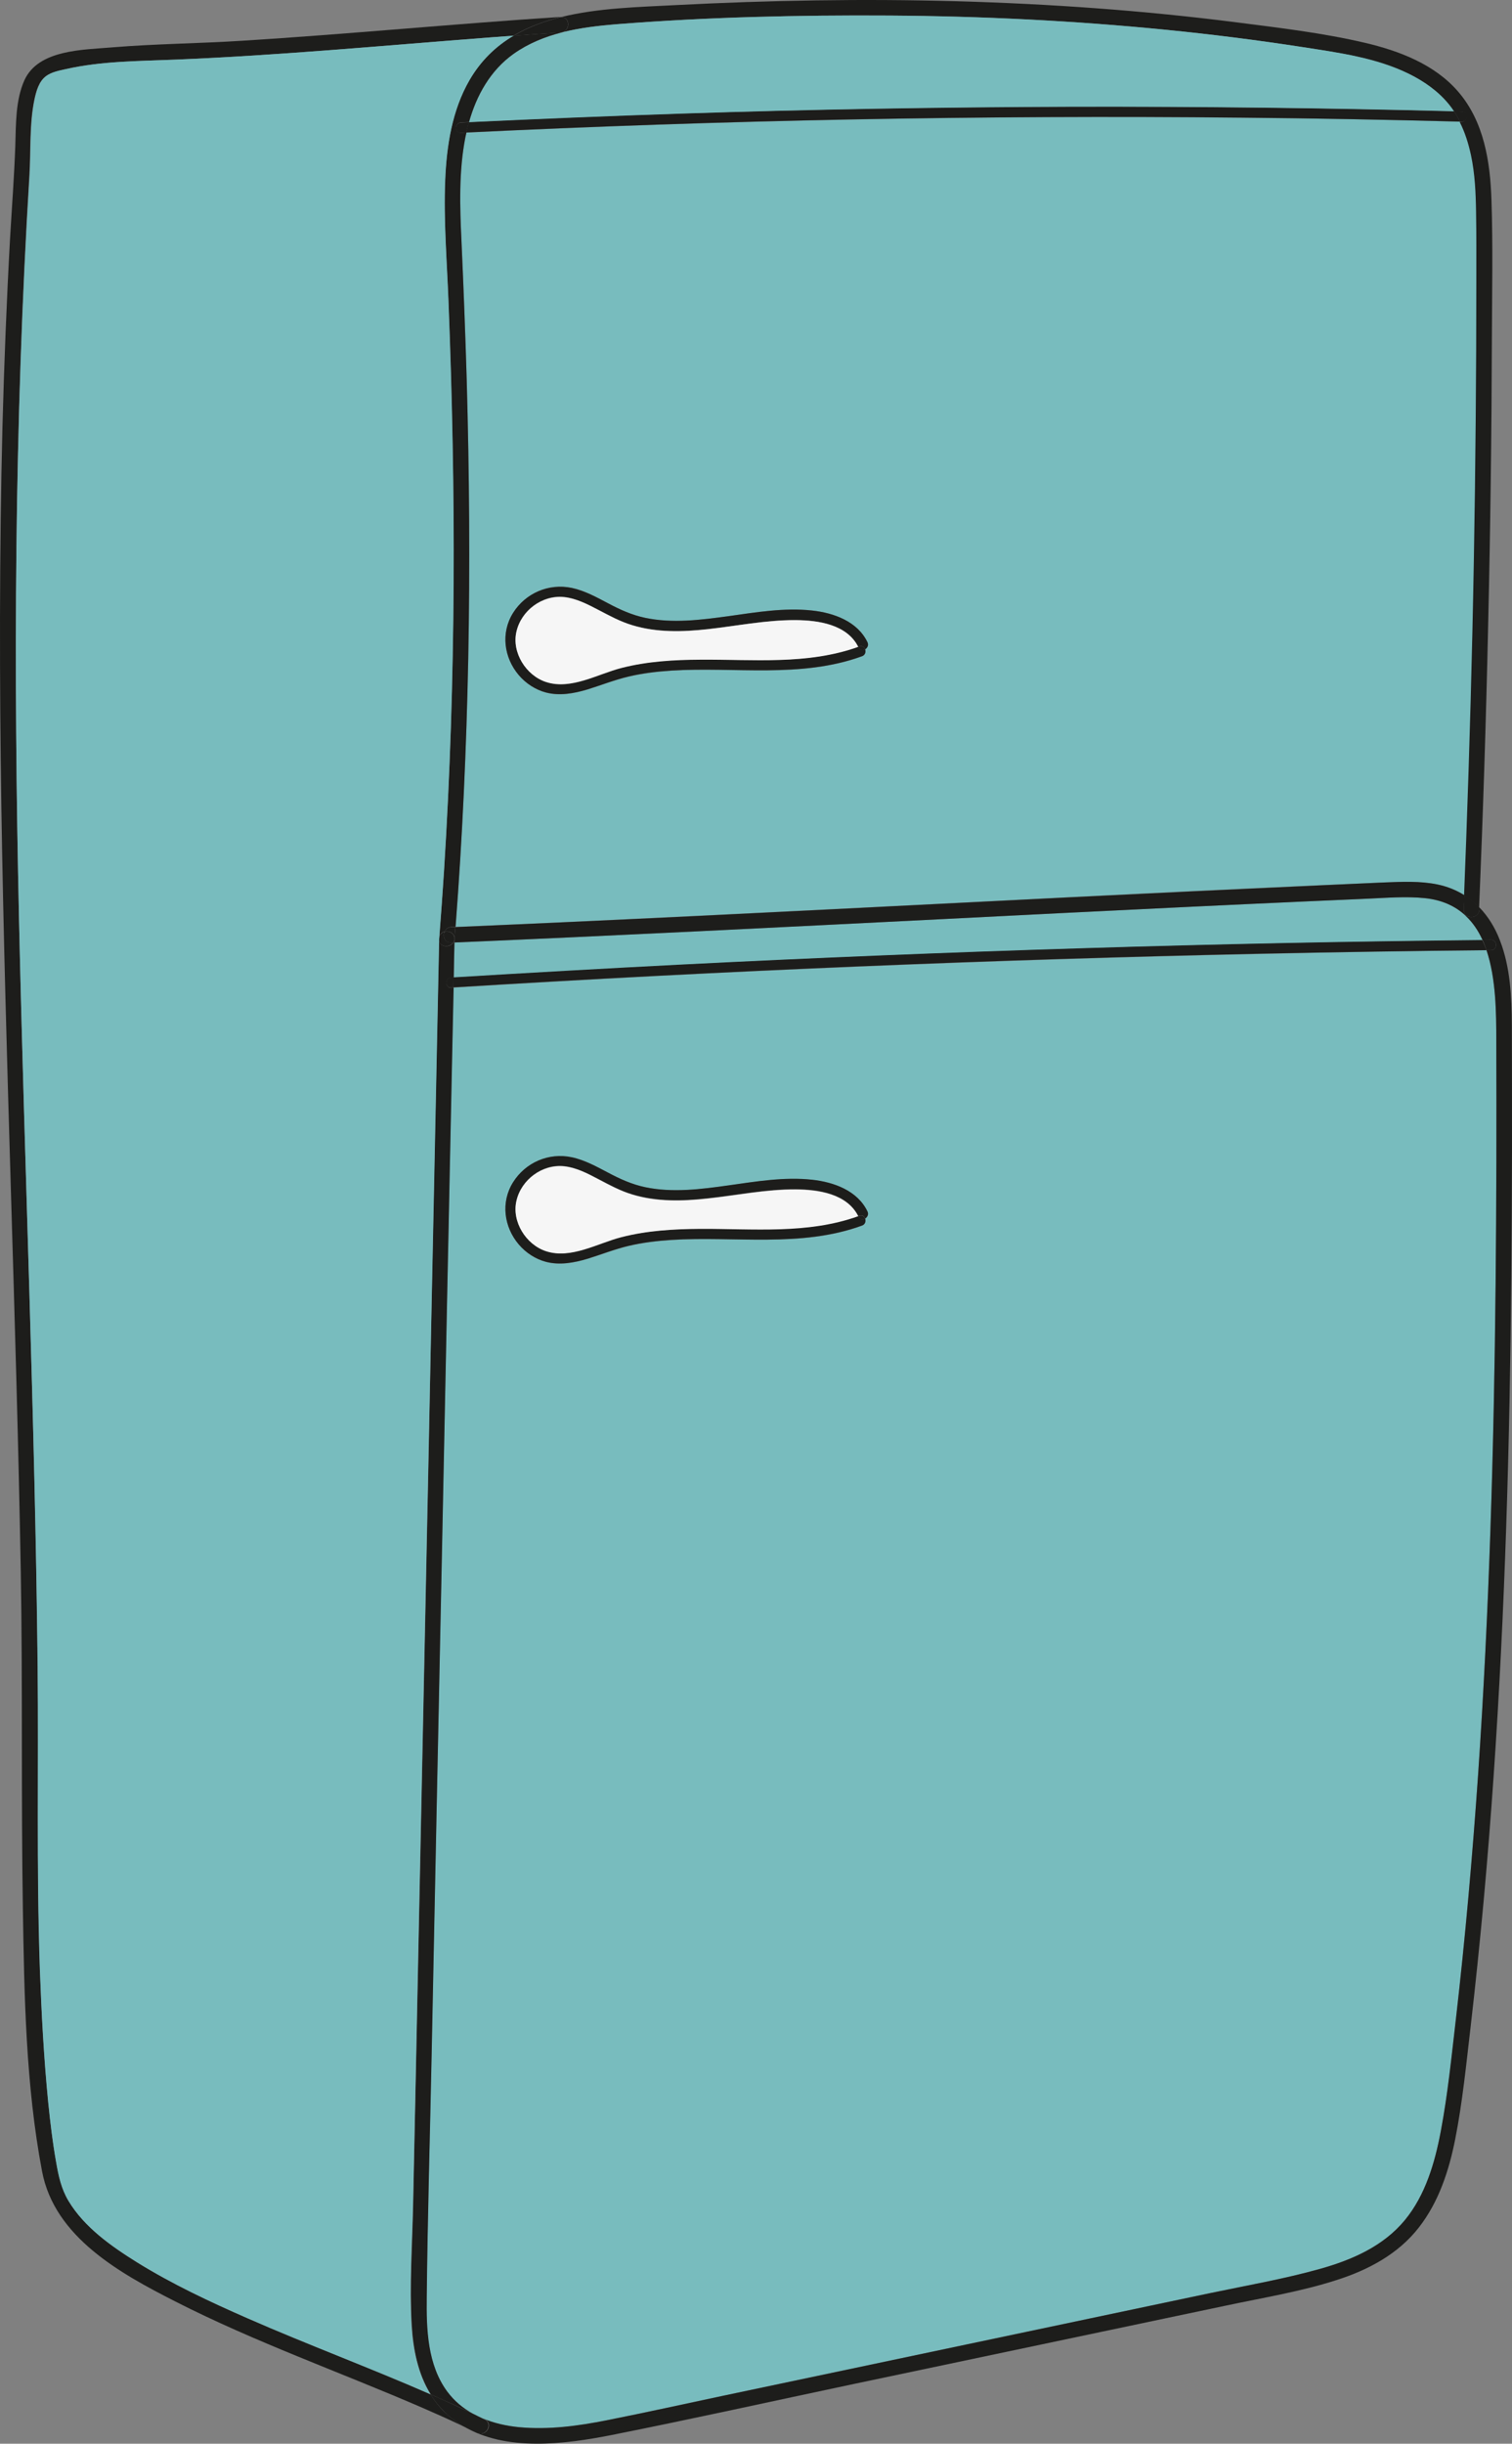 <svg width="213" height="344" viewBox="0 0 213 344" fill="none" xmlns="http://www.w3.org/2000/svg">
<rect x="0" y="0" width="213" height="344" fill="#808080" stroke="none"/>
<g clip-path="url(#clip0_502_1438)">
<path d="M209.411 133.76C210.75 137.716 210.788 142.583 210.788 146.5C210.827 157.96 210.808 169.42 210.691 180.88C210.458 203.859 209.799 226.857 208.227 249.777C207.431 261.276 206.422 272.737 205.102 284.177C204.501 289.452 203.958 294.784 202.968 300.02C202.133 304.441 200.814 308.998 197.903 312.527C194.876 316.192 190.49 318.112 186.007 319.372C180.903 320.807 175.625 321.719 170.443 322.805C159.033 325.209 147.603 327.614 136.192 330.018C124.762 332.423 113.351 334.827 101.94 337.232C96.468 338.376 91.015 339.597 85.542 340.683C81.486 341.498 77.295 342.06 73.142 341.672C71.356 341.517 69.571 341.11 67.941 340.431C67.495 340.218 67.048 340.005 66.602 339.772C65.224 339.016 64.002 337.988 63.012 336.689C60.179 332.907 60.043 327.885 60.101 323.367C60.237 311.829 60.567 300.291 60.8 288.773C61.285 265.484 61.77 242.195 62.236 218.887C62.721 195.598 63.187 172.309 63.672 149.001C63.749 145.685 63.807 142.369 63.885 139.034C82.825 137.851 101.785 136.862 120.745 136.087C139.801 135.292 158.877 134.691 177.953 134.283C188.433 134.031 198.912 133.876 209.411 133.76ZM73.084 175.199C74.073 176.362 75.432 177.254 76.907 177.642C78.847 178.146 80.865 177.778 82.748 177.215C84.688 176.634 86.59 175.858 88.57 175.393C90.53 174.947 92.528 174.695 94.547 174.559C103.493 173.977 112.788 175.684 121.424 172.542C121.89 172.368 122.006 171.902 121.87 171.553C122.181 171.379 122.414 170.971 122.2 170.545C120.783 167.597 117.446 166.434 114.399 166.085C110.479 165.658 106.501 166.337 102.619 166.88C98.758 167.423 94.741 167.946 90.879 167.132C89.016 166.744 87.347 165.969 85.678 165.096C84.048 164.243 82.379 163.312 80.555 162.924C77.295 162.245 74.034 163.661 72.269 166.473C70.522 169.246 70.988 172.736 73.084 175.199Z" fill="#78BCBE"/>
<path d="M210.051 132.306C210.982 132.306 210.982 133.741 210.051 133.76C209.837 133.76 209.624 133.76 209.41 133.76C209.236 133.256 209.061 132.771 208.848 132.306C209.236 132.325 209.643 132.306 210.051 132.306Z" fill="#1D1D1B"/>
<path d="M209.41 133.76C198.911 133.857 188.432 134.031 177.934 134.245C158.858 134.652 139.801 135.253 120.725 136.048C101.765 136.843 82.805 137.832 63.865 138.995C63.865 138.511 63.885 138.026 63.885 137.541C74.461 136.882 85.037 136.281 95.613 135.757C114.67 134.788 133.727 134.012 152.803 133.43C171.471 132.868 190.14 132.48 208.808 132.286C209.041 132.79 209.235 133.275 209.41 133.76Z" fill="#1D1D1B"/>
<path d="M205.684 17.122C206.422 18.596 206.926 20.186 207.275 21.795C207.838 24.432 207.955 27.147 207.993 29.823C208.032 32.984 208.032 36.164 208.032 39.325C208.052 52.491 207.935 65.658 207.683 78.805C207.45 92.011 207.081 105.216 206.596 118.422C206.499 120.962 206.402 123.483 206.305 126.023C205.16 125.305 203.879 124.782 202.443 124.491C199.998 124.006 197.495 124.103 195.03 124.219C192.022 124.355 189.014 124.472 186.007 124.607C174.227 125.131 162.448 125.693 150.668 126.294C127.362 127.458 104.074 128.66 80.768 129.746C75.237 129.998 69.707 130.25 64.176 130.483C65.127 117.956 65.709 105.391 65.961 92.806C66.213 79.697 66.116 66.589 65.748 53.5C65.554 46.984 65.321 40.469 65.01 33.953C64.797 29.106 64.622 24.142 65.554 19.371C65.592 19.139 65.651 18.906 65.709 18.673C83.776 17.801 101.862 17.18 119.949 16.831C138.287 16.482 156.626 16.385 174.984 16.579C185.191 16.657 195.457 16.85 205.684 17.122ZM73.083 95.055C74.073 96.219 75.431 97.111 76.906 97.498C78.847 98.003 80.865 97.634 82.747 97.072C84.688 96.471 86.59 95.714 88.569 95.249C90.529 94.803 92.528 94.551 94.546 94.415C103.492 93.834 112.788 95.54 121.423 92.398C121.889 92.224 122.006 91.759 121.87 91.41C122.18 91.235 122.413 90.828 122.2 90.401C120.783 87.454 117.445 86.29 114.398 85.941C110.478 85.515 106.5 86.193 102.619 86.736C98.757 87.279 94.74 87.803 90.878 86.969C89.015 86.581 87.347 85.805 85.678 84.933C84.047 84.06 82.379 83.149 80.554 82.761C77.294 82.063 74.034 83.498 72.268 86.31C70.522 89.121 70.987 92.592 73.083 95.055Z" fill="#78BCBE"/>
<path d="M200.697 126.43C203.162 126.682 205.044 127.574 206.441 128.893C207.47 129.843 208.246 131.006 208.848 132.325C190.179 132.519 171.511 132.887 152.842 133.469C133.766 134.051 114.709 134.827 95.653 135.796C85.076 136.339 74.5 136.94 63.924 137.58C63.963 135.951 64.001 134.303 64.021 132.674C86.842 131.705 109.664 130.541 132.485 129.397C143.915 128.815 155.345 128.253 166.795 127.691C172.481 127.419 178.167 127.148 183.872 126.896C186.802 126.76 189.733 126.643 192.682 126.508C195.322 126.391 198.039 126.159 200.697 126.43Z" fill="#78BCBE"/>
<path d="M208.4 128.04C208.361 129.107 207.1 129.359 206.498 128.816C206.323 128.641 206.207 128.389 206.207 128.04C206.226 127.381 206.265 126.702 206.285 126.023C207.061 126.508 207.76 127.09 208.4 127.749C208.4 127.866 208.4 127.963 208.4 128.04Z" fill="#1D1D1B"/>
<path d="M73.141 341.673C77.293 342.061 81.466 341.498 85.541 340.684C91.013 339.598 96.466 338.396 101.939 337.232C113.35 334.828 124.78 332.423 136.191 330.019C147.601 327.614 159.031 325.21 170.442 322.805C175.624 321.719 180.902 320.808 186.006 319.373C190.488 318.112 194.874 316.193 197.902 312.528C200.812 308.999 202.132 304.442 202.967 300.02C203.956 294.785 204.48 289.472 205.101 284.178C206.421 272.737 207.43 261.257 208.226 249.778C209.797 226.857 210.457 203.86 210.69 180.881C210.807 169.421 210.826 157.961 210.787 146.5C210.787 142.583 210.748 137.735 209.409 133.76C209.623 133.76 209.836 133.76 210.05 133.76C210.981 133.741 210.981 132.306 210.05 132.306C209.642 132.306 209.235 132.306 208.847 132.325C208.245 131.007 207.469 129.843 206.44 128.893L206.498 128.816C207.081 129.358 208.342 129.106 208.4 128.04C208.4 127.943 208.4 127.846 208.42 127.749C209.662 129.029 210.632 130.619 211.311 132.403C212.767 136.165 212.961 140.353 212.98 144.367C212.999 150.204 212.999 156.041 212.999 161.878C212.98 173.706 212.883 185.515 212.65 197.325C212.184 220.788 211.136 244.251 209.002 267.637C208.458 273.513 207.857 279.388 207.178 285.244C206.557 290.538 206.033 295.89 205.004 301.106C204.131 305.528 202.695 309.949 199.881 313.556C196.97 317.298 192.74 319.547 188.276 320.963C183.231 322.592 177.913 323.445 172.732 324.55C166.949 325.772 161.166 326.974 155.402 328.196C143.701 330.659 131.999 333.121 120.297 335.584C108.906 337.988 97.553 340.509 86.143 342.778C79.544 344.077 71.297 345.144 65.262 341.518C65.921 341.828 66.562 342.138 67.222 342.468C68.483 343.088 69.57 341.207 68.328 340.587C68.211 340.529 68.095 340.471 67.979 340.412C69.57 341.11 71.355 341.498 73.141 341.673Z" fill="#1D1D1B"/>
<path d="M195.029 124.219C197.513 124.122 199.997 124.006 202.442 124.491C203.878 124.782 205.159 125.305 206.304 126.023C206.285 126.701 206.246 127.361 206.227 128.039C206.207 128.388 206.324 128.641 206.518 128.815L206.459 128.893C205.043 127.574 203.18 126.682 200.715 126.43C198.057 126.158 195.34 126.391 192.681 126.507C189.751 126.643 186.821 126.76 183.871 126.895C178.185 127.147 172.499 127.419 166.794 127.69C155.363 128.233 143.933 128.815 132.484 129.397C109.662 130.541 86.86 131.704 64.019 132.674C64.019 132.499 64.019 132.344 64.019 132.17C64.058 131.607 64.117 131.045 64.155 130.502C69.686 130.269 75.217 130.017 80.748 129.765C104.054 128.699 127.361 127.477 150.648 126.314C162.427 125.732 174.207 125.169 185.986 124.627C189.013 124.491 192.021 124.355 195.029 124.219Z" fill="#1D1D1B"/>
<path d="M205.936 15.687C206.868 15.707 206.868 17.161 205.936 17.142C205.859 17.142 205.781 17.142 205.684 17.142C205.432 16.637 205.141 16.133 204.83 15.668C205.199 15.668 205.567 15.668 205.936 15.687Z" fill="#1D1D1B"/>
<path d="M79.235 4.537C80.361 4.227 80.302 2.365 79.041 2.404C84.281 1.105 90.083 0.989 95.226 0.717C108.383 0.038 121.579 -0.194 134.756 0.174C147.932 0.543 161.089 1.473 174.15 3.141C180.204 3.917 186.356 4.634 192.294 6.03C197.107 7.155 202.094 9.055 205.413 12.895C209.061 17.122 209.934 22.765 210.109 28.175C210.322 34.613 210.187 41.09 210.167 47.527C210.128 60.985 209.954 74.442 209.643 87.88C209.352 101.183 208.925 114.485 208.362 127.788C207.741 127.128 207.023 126.547 206.247 126.062C206.344 123.522 206.441 121.001 206.538 118.46C207.023 105.255 207.392 92.05 207.625 78.844C207.858 65.678 207.974 52.53 207.974 39.364C207.974 36.203 207.994 33.023 207.936 29.862C207.897 27.167 207.78 24.471 207.218 21.834C206.868 20.225 206.383 18.634 205.626 17.161C205.704 17.161 205.781 17.161 205.878 17.161C206.81 17.18 206.81 15.726 205.878 15.707C205.51 15.687 205.141 15.687 204.772 15.668C204.559 15.357 204.345 15.047 204.113 14.756C202.599 12.875 200.619 11.479 198.465 10.413C193.827 8.125 188.51 7.426 183.465 6.631C177.041 5.642 170.618 4.828 164.156 4.188C151.231 2.908 138.249 2.288 125.247 2.191C112.458 2.113 99.592 2.404 86.842 3.412C84.358 3.606 81.738 3.917 79.235 4.537Z" fill="#1D1D1B"/>
<path d="M204.83 15.648C205.141 16.114 205.432 16.618 205.684 17.122C195.438 16.851 185.191 16.657 174.945 16.56C156.606 16.366 138.248 16.463 119.91 16.812C101.823 17.161 83.737 17.781 65.67 18.654C65.786 18.169 65.903 17.665 66.039 17.18C75.975 16.695 85.93 16.288 95.885 15.978C114.224 15.377 132.562 15.067 150.901 15.008C168.89 14.97 186.86 15.183 204.83 15.648Z" fill="#1D1D1B"/>
<path d="M183.523 6.631C188.569 7.407 193.886 8.124 198.524 10.412C200.678 11.479 202.657 12.875 204.171 14.756C204.404 15.047 204.637 15.357 204.831 15.668C186.861 15.202 168.891 14.989 150.921 15.028C132.582 15.086 114.224 15.396 95.905 15.997C85.95 16.327 76.014 16.734 66.059 17.199C67.126 13.438 69.067 9.928 72.327 7.601C74.403 6.127 76.771 5.177 79.216 4.556C81.719 3.916 84.339 3.626 86.881 3.412C99.631 2.404 112.497 2.113 125.286 2.191C138.268 2.268 151.27 2.908 164.195 4.188C170.657 4.828 177.1 5.642 183.523 6.631Z" fill="#78BCBE"/>
<path d="M121.034 91.002C121.461 90.847 121.752 91.08 121.869 91.409C121.558 91.584 121.151 91.565 120.937 91.138C120.918 91.099 120.918 91.08 120.898 91.041C120.937 91.022 120.976 91.022 121.034 91.002Z" fill="#1D1D1B"/>
<path d="M121.034 171.146C121.442 170.991 121.752 171.223 121.869 171.553C121.558 171.728 121.151 171.708 120.937 171.282C120.918 171.262 120.918 171.223 120.898 171.185C120.937 171.165 120.976 171.146 121.034 171.146Z" fill="#1D1D1B"/>
<path d="M80.555 82.761C82.379 83.149 84.048 84.079 85.678 84.933C87.347 85.825 89.035 86.581 90.879 86.969C94.74 87.783 98.757 87.26 102.619 86.736C106.501 86.193 110.479 85.514 114.399 85.941C117.445 86.271 120.783 87.454 122.2 90.401C122.413 90.828 122.181 91.216 121.87 91.409C121.754 91.08 121.463 90.847 121.036 91.002C120.997 91.022 120.939 91.041 120.9 91.041C119.308 87.88 115.272 87.299 112.07 87.279C107.898 87.26 103.803 88.113 99.67 88.559C96.138 88.947 92.509 89.044 89.074 87.996C87.386 87.492 85.853 86.659 84.3 85.844C82.786 85.049 81.176 84.215 79.449 84.021C76.382 83.711 73.433 85.902 72.754 88.888C72.074 91.817 74.093 95.036 76.906 95.966C80.438 97.13 84.203 94.842 87.56 93.988C91.17 93.077 94.935 92.844 98.66 92.825C106.093 92.786 113.778 93.581 120.9 91.022C120.919 91.06 120.939 91.08 120.939 91.118C121.133 91.526 121.54 91.564 121.87 91.39C122.006 91.758 121.889 92.224 121.424 92.379C112.788 95.52 103.493 93.833 94.546 94.396C92.528 94.531 90.529 94.764 88.569 95.23C86.59 95.695 84.688 96.451 82.748 97.052C80.865 97.615 78.847 97.983 76.906 97.479C75.431 97.091 74.073 96.199 73.083 95.036C70.988 92.573 70.522 89.082 72.268 86.29C74.015 83.498 77.294 82.082 80.555 82.761Z" fill="#1D1D1B"/>
<path d="M80.555 162.905C82.379 163.293 84.048 164.224 85.678 165.077C87.347 165.969 89.035 166.725 90.879 167.113C94.74 167.928 98.757 167.404 102.619 166.861C106.501 166.318 110.479 165.64 114.399 166.066C117.445 166.396 120.783 167.579 122.2 170.526C122.413 170.953 122.181 171.341 121.87 171.534C121.754 171.205 121.463 170.972 121.036 171.127C120.997 171.147 120.939 171.166 120.9 171.166C119.308 168.005 115.272 167.424 112.07 167.404C107.898 167.385 103.803 168.238 99.67 168.684C96.138 169.072 92.509 169.169 89.074 168.122C87.386 167.617 85.853 166.784 84.3 165.969C82.786 165.174 81.176 164.34 79.449 164.146C76.382 163.836 73.433 166.027 72.754 169.014C72.074 171.942 74.093 175.161 76.906 176.091C80.438 177.255 84.203 174.967 87.56 174.114C91.17 173.202 94.935 172.969 98.66 172.95C106.093 172.911 113.778 173.706 120.9 171.166C120.919 171.185 120.939 171.224 120.939 171.263C121.133 171.67 121.54 171.709 121.87 171.534C122.006 171.903 121.889 172.368 121.424 172.523C112.788 175.665 103.493 173.978 94.546 174.54C92.528 174.676 90.529 174.909 88.569 175.374C86.59 175.839 84.688 176.596 82.748 177.197C80.865 177.759 78.847 178.127 76.906 177.623C75.431 177.235 74.073 176.343 73.083 175.18C70.988 172.717 70.522 169.227 72.268 166.435C74.015 163.642 77.294 162.207 80.555 162.905Z" fill="#1D1D1B"/>
<path d="M84.3 85.864C85.853 86.678 87.385 87.512 89.074 88.016C92.509 89.064 96.138 88.966 99.669 88.579C103.803 88.113 107.917 87.279 112.07 87.299C115.272 87.318 119.308 87.9 120.9 91.061C113.758 93.62 106.093 92.806 98.66 92.864C94.934 92.883 91.189 93.097 87.56 94.028C84.203 94.881 80.438 97.169 76.906 96.005C74.092 95.075 72.074 91.856 72.753 88.928C73.433 85.942 76.402 83.75 79.448 84.061C81.176 84.235 82.767 85.069 84.3 85.864Z" fill="#F6F6F6"/>
<path d="M84.3 166.007C85.853 166.822 87.385 167.656 89.074 168.16C92.509 169.207 96.138 169.11 99.669 168.722C103.803 168.276 107.917 167.423 112.07 167.442C115.272 167.462 119.308 168.043 120.9 171.204C113.758 173.764 106.093 172.949 98.66 172.988C94.934 173.008 91.189 173.221 87.56 174.152C84.203 175.005 80.438 177.293 76.906 176.13C74.092 175.199 72.074 171.98 72.753 169.052C73.433 166.065 76.402 163.874 79.448 164.185C81.176 164.359 82.767 165.193 84.3 166.007Z" fill="#F6F6F6"/>
<path d="M79.021 2.404C80.283 2.365 80.36 4.227 79.215 4.537C79.138 4.556 79.06 4.576 78.963 4.576C76.751 4.711 74.538 4.867 72.326 5.041C74.383 3.839 76.654 2.986 79.021 2.404Z" fill="#1D1D1B"/>
<path d="M79.236 4.537C76.771 5.158 74.423 6.108 72.346 7.582C69.086 9.908 67.126 13.418 66.078 17.18C65.71 17.2 65.322 17.219 64.953 17.238C64.021 17.277 64.021 18.732 64.953 18.693C65.205 18.673 65.457 18.673 65.71 18.654C65.651 18.887 65.612 19.119 65.554 19.352C64.623 24.142 64.778 29.086 65.011 33.934C65.302 40.45 65.554 46.965 65.748 53.48C66.117 66.589 66.214 79.697 65.962 92.787C65.71 105.352 65.147 117.917 64.177 130.464C63.982 130.464 63.788 130.483 63.594 130.483C63.109 130.502 62.799 130.774 62.643 131.123C62.255 131.22 61.925 131.511 61.867 131.996C62.12 128.815 62.352 125.616 62.546 122.436C63.4 109.114 63.808 95.753 63.885 82.412C63.963 69.09 63.691 55.788 63.167 42.486C62.954 36.804 62.469 31.084 62.702 25.383C62.896 20.535 63.672 15.512 66.136 11.266C67.747 8.493 69.882 6.476 72.346 5.022C74.559 4.867 76.771 4.712 78.983 4.556C79.061 4.576 79.158 4.556 79.236 4.537Z" fill="#1D1D1B"/>
<path d="M68.271 340.587C69.532 341.207 68.426 343.088 67.165 342.468C66.505 342.138 65.865 341.828 65.205 341.517C64.293 340.974 63.439 340.335 62.663 339.559C61.867 338.783 61.188 337.949 60.645 337.038C62.643 337.911 64.623 338.822 66.583 339.753C67.01 339.986 67.475 340.218 67.922 340.412C68.058 340.47 68.174 340.529 68.271 340.587Z" fill="#1D1D1B"/>
<path d="M67.941 340.412C67.475 340.218 67.028 340.005 66.602 339.753C67.048 339.986 67.494 340.199 67.941 340.412Z" fill="#1D1D1B"/>
<path d="M62.662 339.559C63.458 340.335 64.311 340.975 65.204 341.518C63.302 340.606 61.381 339.753 59.46 338.919C47.894 333.916 35.959 329.708 24.723 323.988C16.941 320.032 7.665 314.932 5.919 305.624C3.629 293.544 3.415 280.939 3.221 268.665C2.969 252.919 3.202 237.154 2.93 221.408C2.29 185.496 0.757 149.603 0.194 113.69C-0.078 95.792 -0.097 77.875 0.349 59.957C0.582 51.154 0.931 42.35 1.417 33.546C1.669 29.222 1.999 24.898 2.154 20.554C2.251 17.529 2.173 14.116 3.435 11.305C5.395 6.961 11.721 7.019 15.777 6.67C21.851 6.166 27.983 6.127 34.057 5.739C49.039 4.809 63.981 3.354 78.963 2.385C78.982 2.385 78.982 2.385 79.002 2.385C76.634 2.986 74.364 3.82 72.326 5.022C71.201 5.1 70.075 5.196 68.949 5.274C54.181 6.399 39.433 7.795 24.646 8.396C19.522 8.609 14.263 8.59 9.237 9.734C8.325 9.947 7.258 10.141 6.482 10.704C5.453 11.46 5.084 12.856 4.832 14.039C4.114 17.491 4.347 21.175 4.133 24.685C1.999 59.55 1.902 94.415 2.678 129.32C3.454 164.437 4.929 199.516 5.317 234.653C5.472 248.789 5.143 262.944 5.628 277.081C5.841 283.402 6.191 289.724 6.811 296.006C7.083 298.799 7.413 301.591 7.918 304.345C8.267 306.284 8.655 308.126 9.664 309.832C11.896 313.555 15.719 316.231 19.328 318.481C24.277 321.545 29.575 324.027 34.892 326.354C43.411 330.077 52.144 333.315 60.663 337.058C61.206 337.95 61.866 338.803 62.662 339.559Z" fill="#1D1D1B"/>
<path d="M64.933 18.712C64.001 18.75 64.001 17.316 64.933 17.257C65.302 17.238 65.69 17.219 66.058 17.199C65.923 17.684 65.806 18.169 65.69 18.673C65.438 18.673 65.185 18.692 64.933 18.712Z" fill="#1D1D1B"/>
<path d="M61.847 132.286C61.886 133.353 63.361 133.488 63.865 132.674C63.923 132.674 63.962 132.674 64.02 132.674C63.982 134.303 63.943 135.951 63.923 137.58C63.807 137.58 63.71 137.599 63.593 137.599C62.662 137.657 62.662 139.112 63.593 139.054C63.691 139.054 63.788 139.034 63.904 139.034C63.826 142.35 63.768 145.666 63.691 149.001C63.205 172.29 62.72 195.579 62.255 218.887C61.769 242.176 61.284 265.465 60.818 288.773C60.586 300.311 60.236 311.849 60.12 323.367C60.062 327.885 60.217 332.908 63.031 336.689C64.02 338.007 65.243 339.016 66.621 339.772C64.661 338.822 62.662 337.93 60.683 337.057C58.878 334.149 58.199 330.658 58.005 327.226C57.694 321.699 58.082 316.076 58.199 310.549C58.451 298.682 58.684 286.834 58.936 274.967C59.421 251.174 59.926 227.381 60.411 203.568C60.857 179.795 61.342 156.04 61.847 132.286Z" fill="#1D1D1B"/>
<path d="M63.865 132.674C63.962 132.538 64.02 132.364 64.02 132.15C64.02 132.325 64.02 132.499 64.02 132.655C63.962 132.674 63.904 132.674 63.865 132.674Z" fill="#1D1D1B"/>
<path d="M63.574 139.034C62.642 139.092 62.642 137.638 63.574 137.58C63.69 137.58 63.787 137.561 63.904 137.561C63.904 138.045 63.884 138.53 63.884 139.015C63.787 139.034 63.671 139.034 63.574 139.034Z" fill="#1D1D1B"/>
<path d="M63.573 132.694C62.661 132.733 62.331 131.821 62.622 131.162C63.243 130.987 64.02 131.336 64.02 132.17C64 132.364 63.942 132.539 63.864 132.694C63.767 132.674 63.67 132.694 63.573 132.694Z" fill="#1D1D1B"/>
<path d="M62.623 131.143C62.778 130.794 63.089 130.522 63.574 130.503C63.768 130.503 63.962 130.483 64.156 130.483C64.117 131.046 64.059 131.608 64.02 132.151C64.04 131.317 63.263 130.988 62.623 131.143Z" fill="#1D1D1B"/>
<path d="M62.624 131.143C62.333 131.802 62.643 132.713 63.575 132.674C63.672 132.674 63.769 132.674 63.846 132.655C63.342 133.47 61.867 133.353 61.828 132.267C61.828 132.228 61.828 132.17 61.828 132.132C61.828 132.093 61.828 132.035 61.847 131.996C61.925 131.55 62.255 131.259 62.624 131.143Z" fill="#1D1D1B"/>
<path d="M61.847 132.015C61.847 132.053 61.847 132.112 61.828 132.15C61.847 132.112 61.847 132.073 61.847 132.015Z" fill="#1D1D1B"/>
<path d="M57.965 327.206C58.159 330.639 58.838 334.148 60.643 337.038C52.123 333.315 43.391 330.076 34.872 326.334C29.554 324.007 24.256 321.525 19.308 318.461C15.698 316.212 11.876 313.536 9.644 309.812C8.615 308.106 8.227 306.264 7.897 304.325C7.412 301.571 7.082 298.779 6.791 295.987C6.17 289.704 5.84 283.382 5.607 277.061C5.122 262.925 5.433 248.769 5.297 234.633C4.928 199.535 3.453 164.437 2.677 129.319C1.901 94.415 1.998 59.55 4.171 24.684C4.385 21.174 4.152 17.509 4.87 14.038C5.122 12.855 5.491 11.459 6.519 10.703C7.276 10.141 8.363 9.927 9.275 9.734C14.321 8.589 19.56 8.609 24.683 8.396C39.471 7.794 54.219 6.398 68.987 5.274C70.113 5.196 71.238 5.099 72.364 5.021C69.899 6.476 67.765 8.493 66.154 11.265C63.69 15.512 62.913 20.534 62.719 25.382C62.486 31.083 62.971 36.784 63.185 42.485C63.709 55.788 63.981 69.109 63.903 82.412C63.825 95.772 63.398 109.113 62.564 122.435C62.35 125.635 62.137 128.815 61.885 131.995C61.885 132.034 61.885 132.092 61.865 132.131C61.865 132.17 61.865 132.228 61.865 132.267C61.38 156.021 60.895 179.775 60.391 203.529C59.905 227.322 59.401 251.115 58.916 274.928C58.683 286.795 58.431 298.643 58.178 310.511C58.042 316.056 57.654 321.68 57.965 327.206Z" fill="#78BCBE"/>
</g>
<defs>
<clipPath id="clip0_502_1438">
<rect width="213" height="344" fill="white"/>
</clipPath>
</defs>
</svg>
